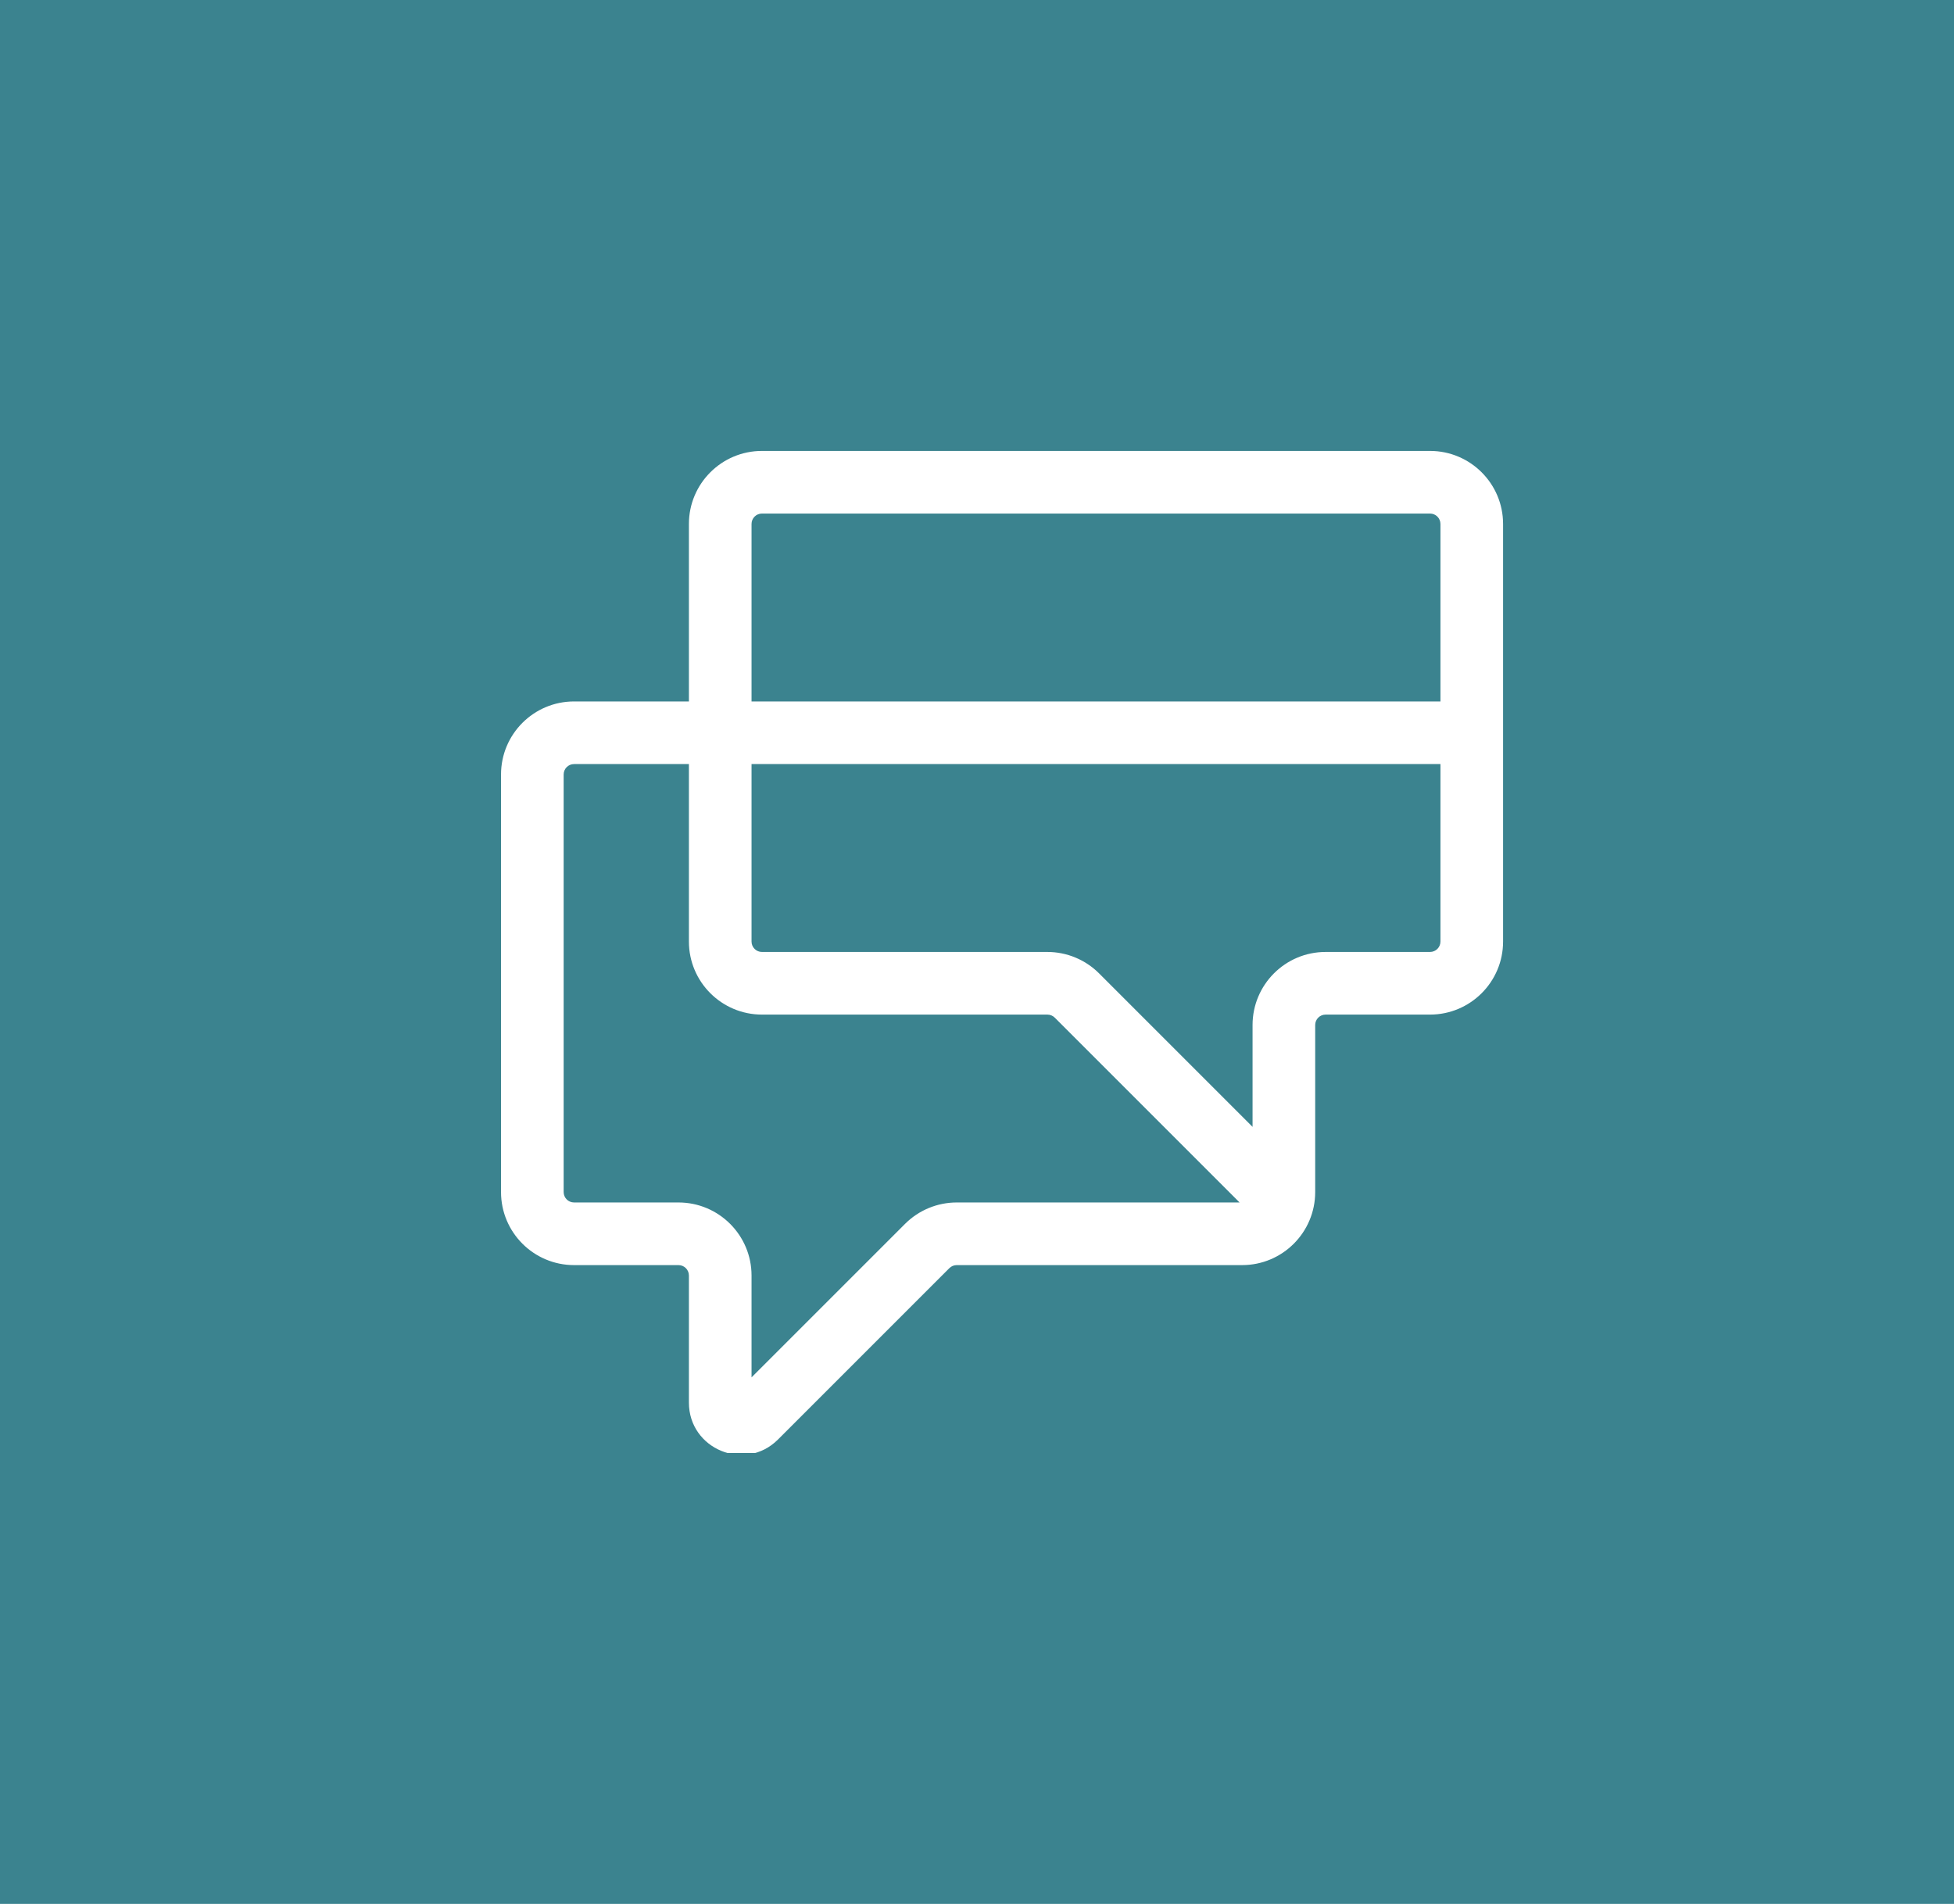 <svg width="39" height="38" viewBox="0 0 39 38" fill="none" xmlns="http://www.w3.org/2000/svg">
<rect width="39" height="38" fill="#3B838F"/>
<g clip-path="url(#clip0)">
<path fill-rule="evenodd" clip-rule="evenodd" d="M26.25 20.458V23.792C26.25 24.597 25.597 25.25 24.792 25.25H19.095C19.04 25.25 18.987 25.272 18.948 25.311L15.528 28.731C14.872 29.387 13.75 28.922 13.75 27.994V25.458C13.75 25.343 13.657 25.25 13.542 25.25H11.458C10.653 25.25 10 24.597 10 23.792V15.458C10 14.653 10.653 14 11.458 14H13.75V10.458C13.75 9.653 14.403 9 15.208 9H28.542C29.347 9 30 9.653 30 10.458V18.792C30 19.597 29.347 20.25 28.542 20.25H26.458C26.343 20.25 26.25 20.343 26.25 20.458ZM28.542 10.25C28.657 10.25 28.75 10.343 28.75 10.458V14H15V10.458C15 10.343 15.093 10.25 15.208 10.25H28.542ZM15 15.25H28.75V18.792C28.75 18.907 28.657 19 28.542 19H26.458C25.653 19 25 19.653 25 20.458V22.491L21.936 19.427C21.663 19.154 21.292 19 20.905 19H15.208C15.093 19 15 18.907 15 18.792V15.25ZM19.095 24H24.741L21.052 20.311C21.013 20.272 20.96 20.25 20.905 20.25H15.208C14.403 20.25 13.75 19.597 13.75 18.792V15.25H11.458C11.343 15.25 11.25 15.343 11.25 15.458V23.792C11.25 23.907 11.343 24 11.458 24H13.542C14.347 24 15 24.653 15 25.458V27.491L18.064 24.427C18.337 24.154 18.708 24 19.095 24Z" fill="white"/>
</g>
<defs>
<clipPath id="clip0">
<rect width="20" height="20" fill="white" transform="translate(10 9)"/>
</clipPath>
</defs>
</svg>